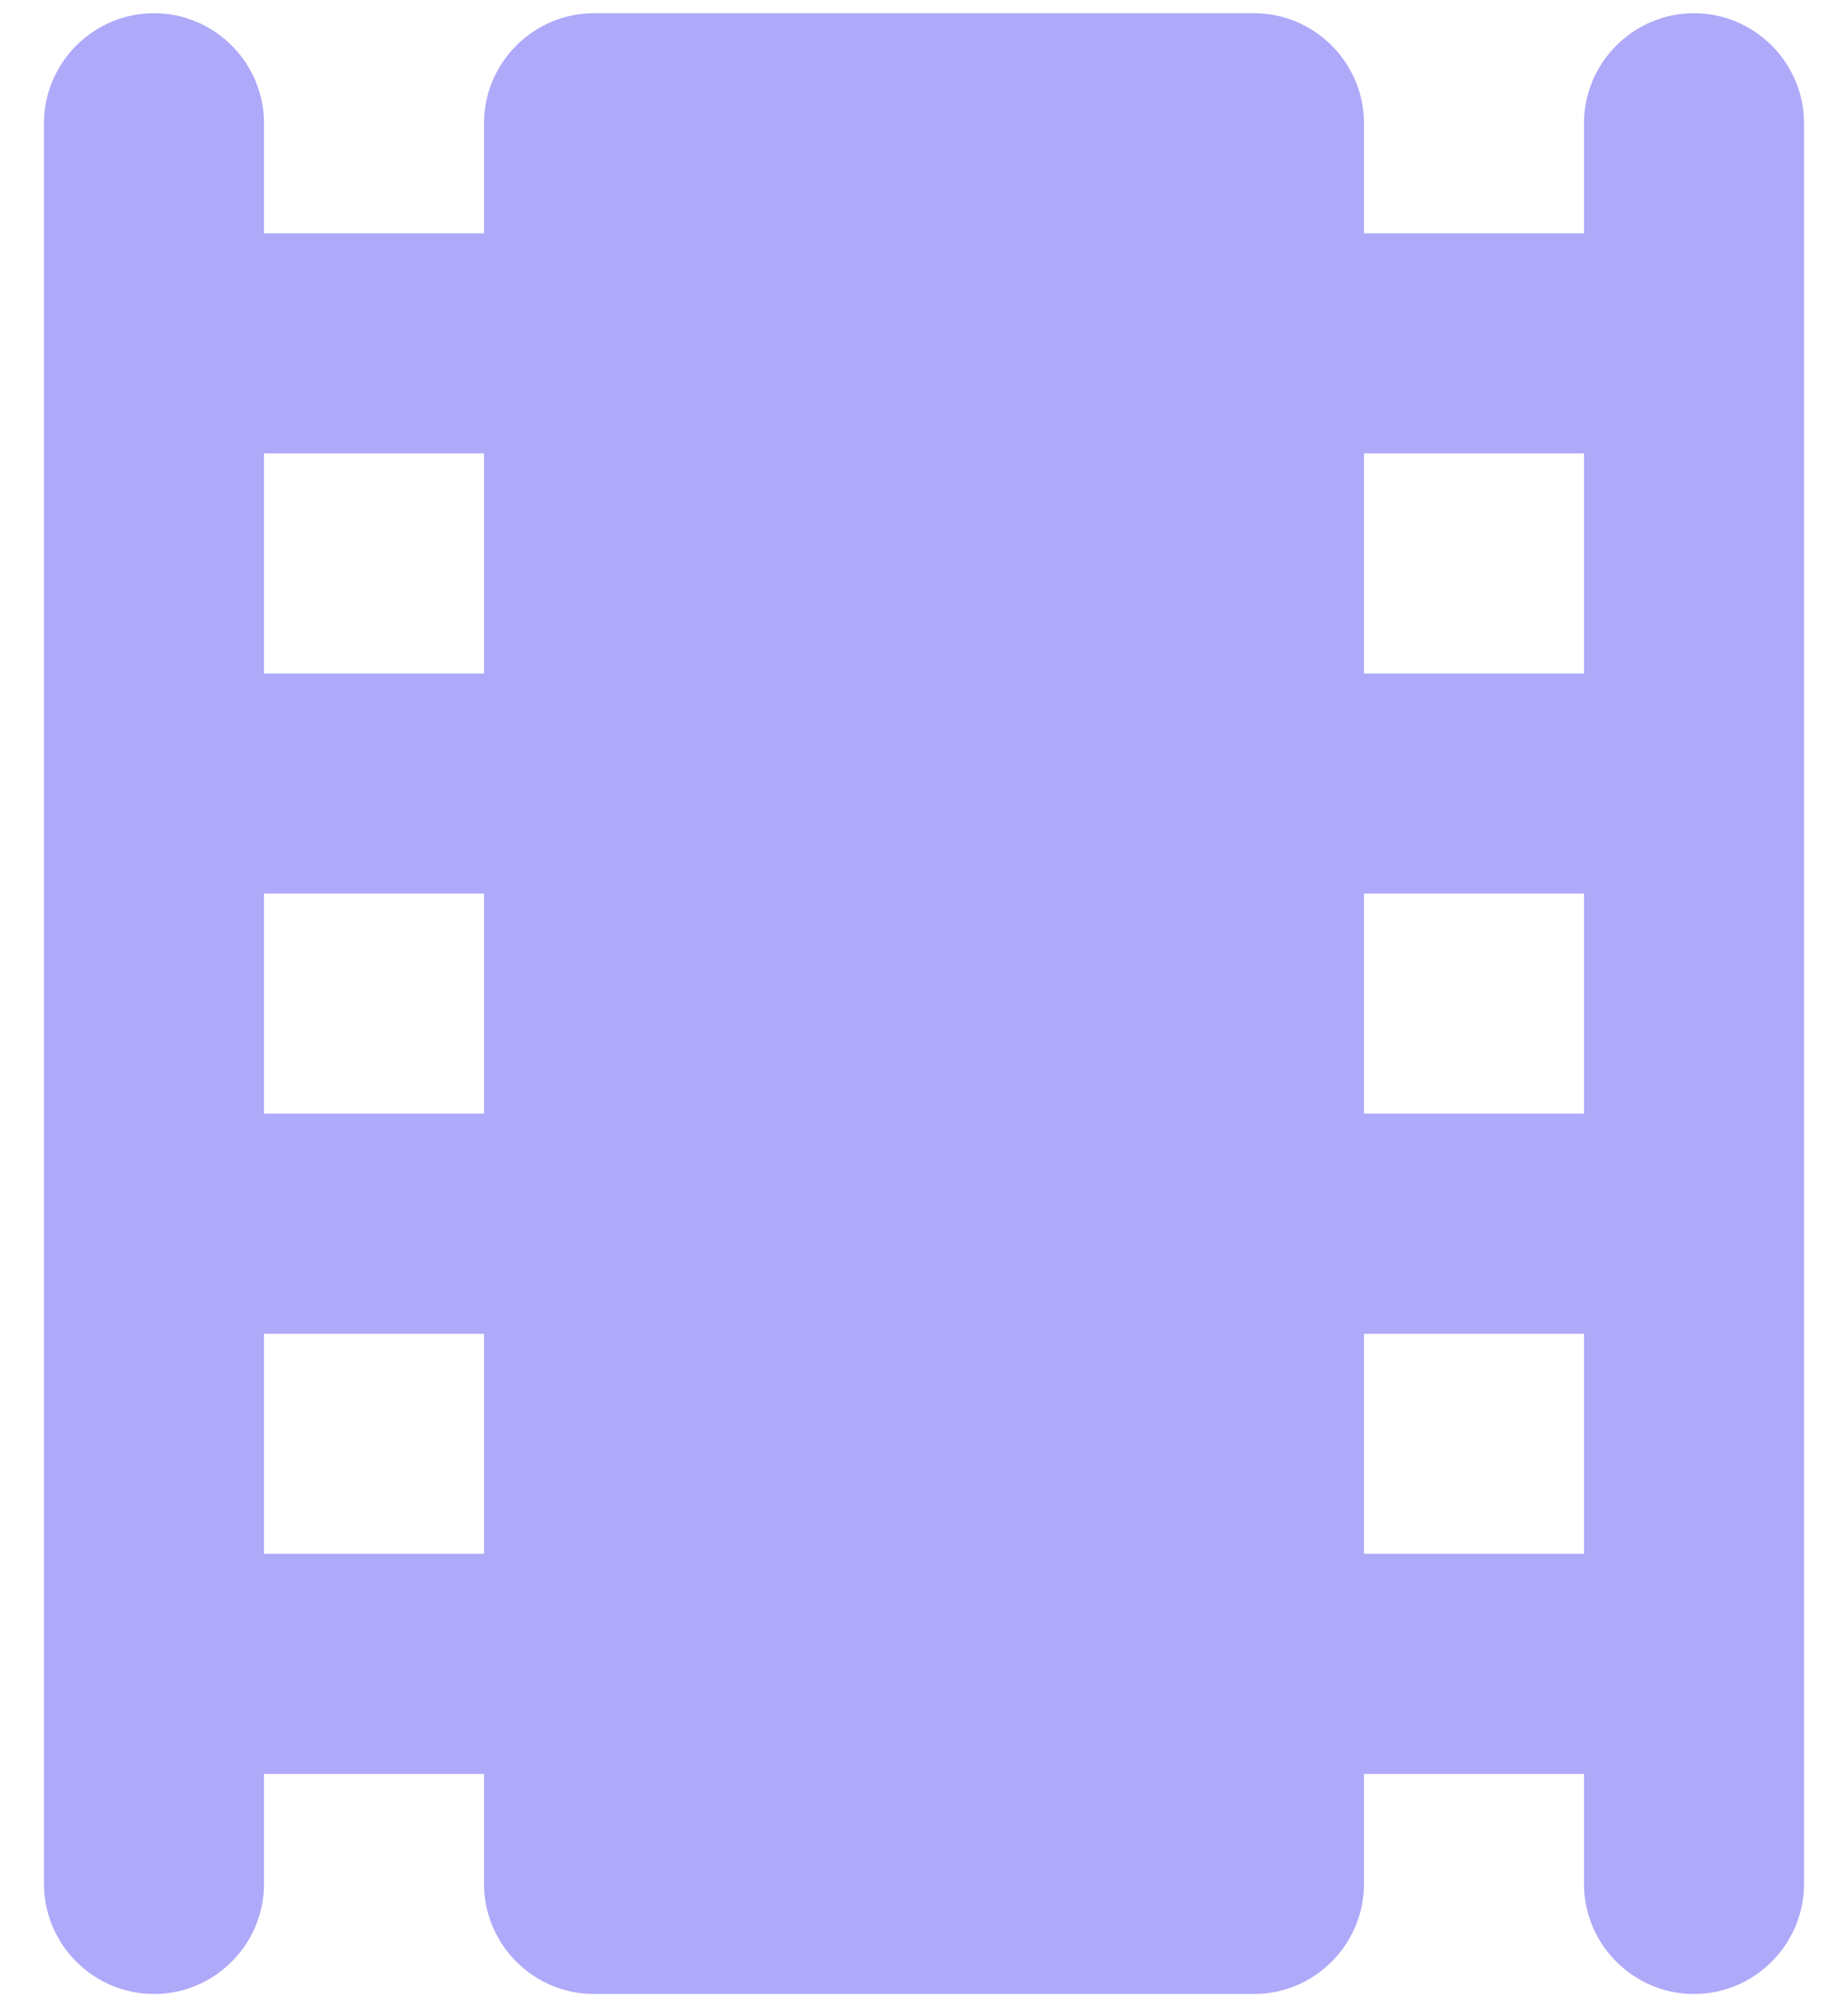 <svg width="35" height="38" viewBox="0 0 35 38" fill="none" xmlns="http://www.w3.org/2000/svg">
<path d="M30 2.333V4.417H25.833V2.333C25.833 1.188 24.896 0.25 23.75 0.25H11.25C10.104 0.25 9.167 1.188 9.167 2.333V4.417H5V2.333C5 1.188 4.063 0.25 2.917 0.25C1.771 0.25 0.833 1.188 0.833 2.333V35.667C0.833 36.812 1.771 37.75 2.917 37.75C4.063 37.75 5 36.812 5 35.667V33.583H9.167V35.667C9.167 36.812 10.104 37.75 11.25 37.75H23.75C24.896 37.75 25.833 36.812 25.833 35.667V33.583H30V35.667C30 36.812 30.938 37.75 32.083 37.75C33.229 37.75 34.167 36.812 34.167 35.667V2.333C34.167 1.188 33.229 0.25 32.083 0.25C30.938 0.25 30 1.188 30 2.333ZM9.167 29.417H5V25.25H9.167V29.417ZM9.167 21.083H5V16.917H9.167V21.083ZM9.167 12.75H5V8.583H9.167V12.75ZM30 29.417H25.833V25.25H30V29.417ZM30 21.083H25.833V16.917H30V21.083ZM30 12.75H25.833V8.583H30V12.75Z" fill="#AFA9F9"/>
</svg>
